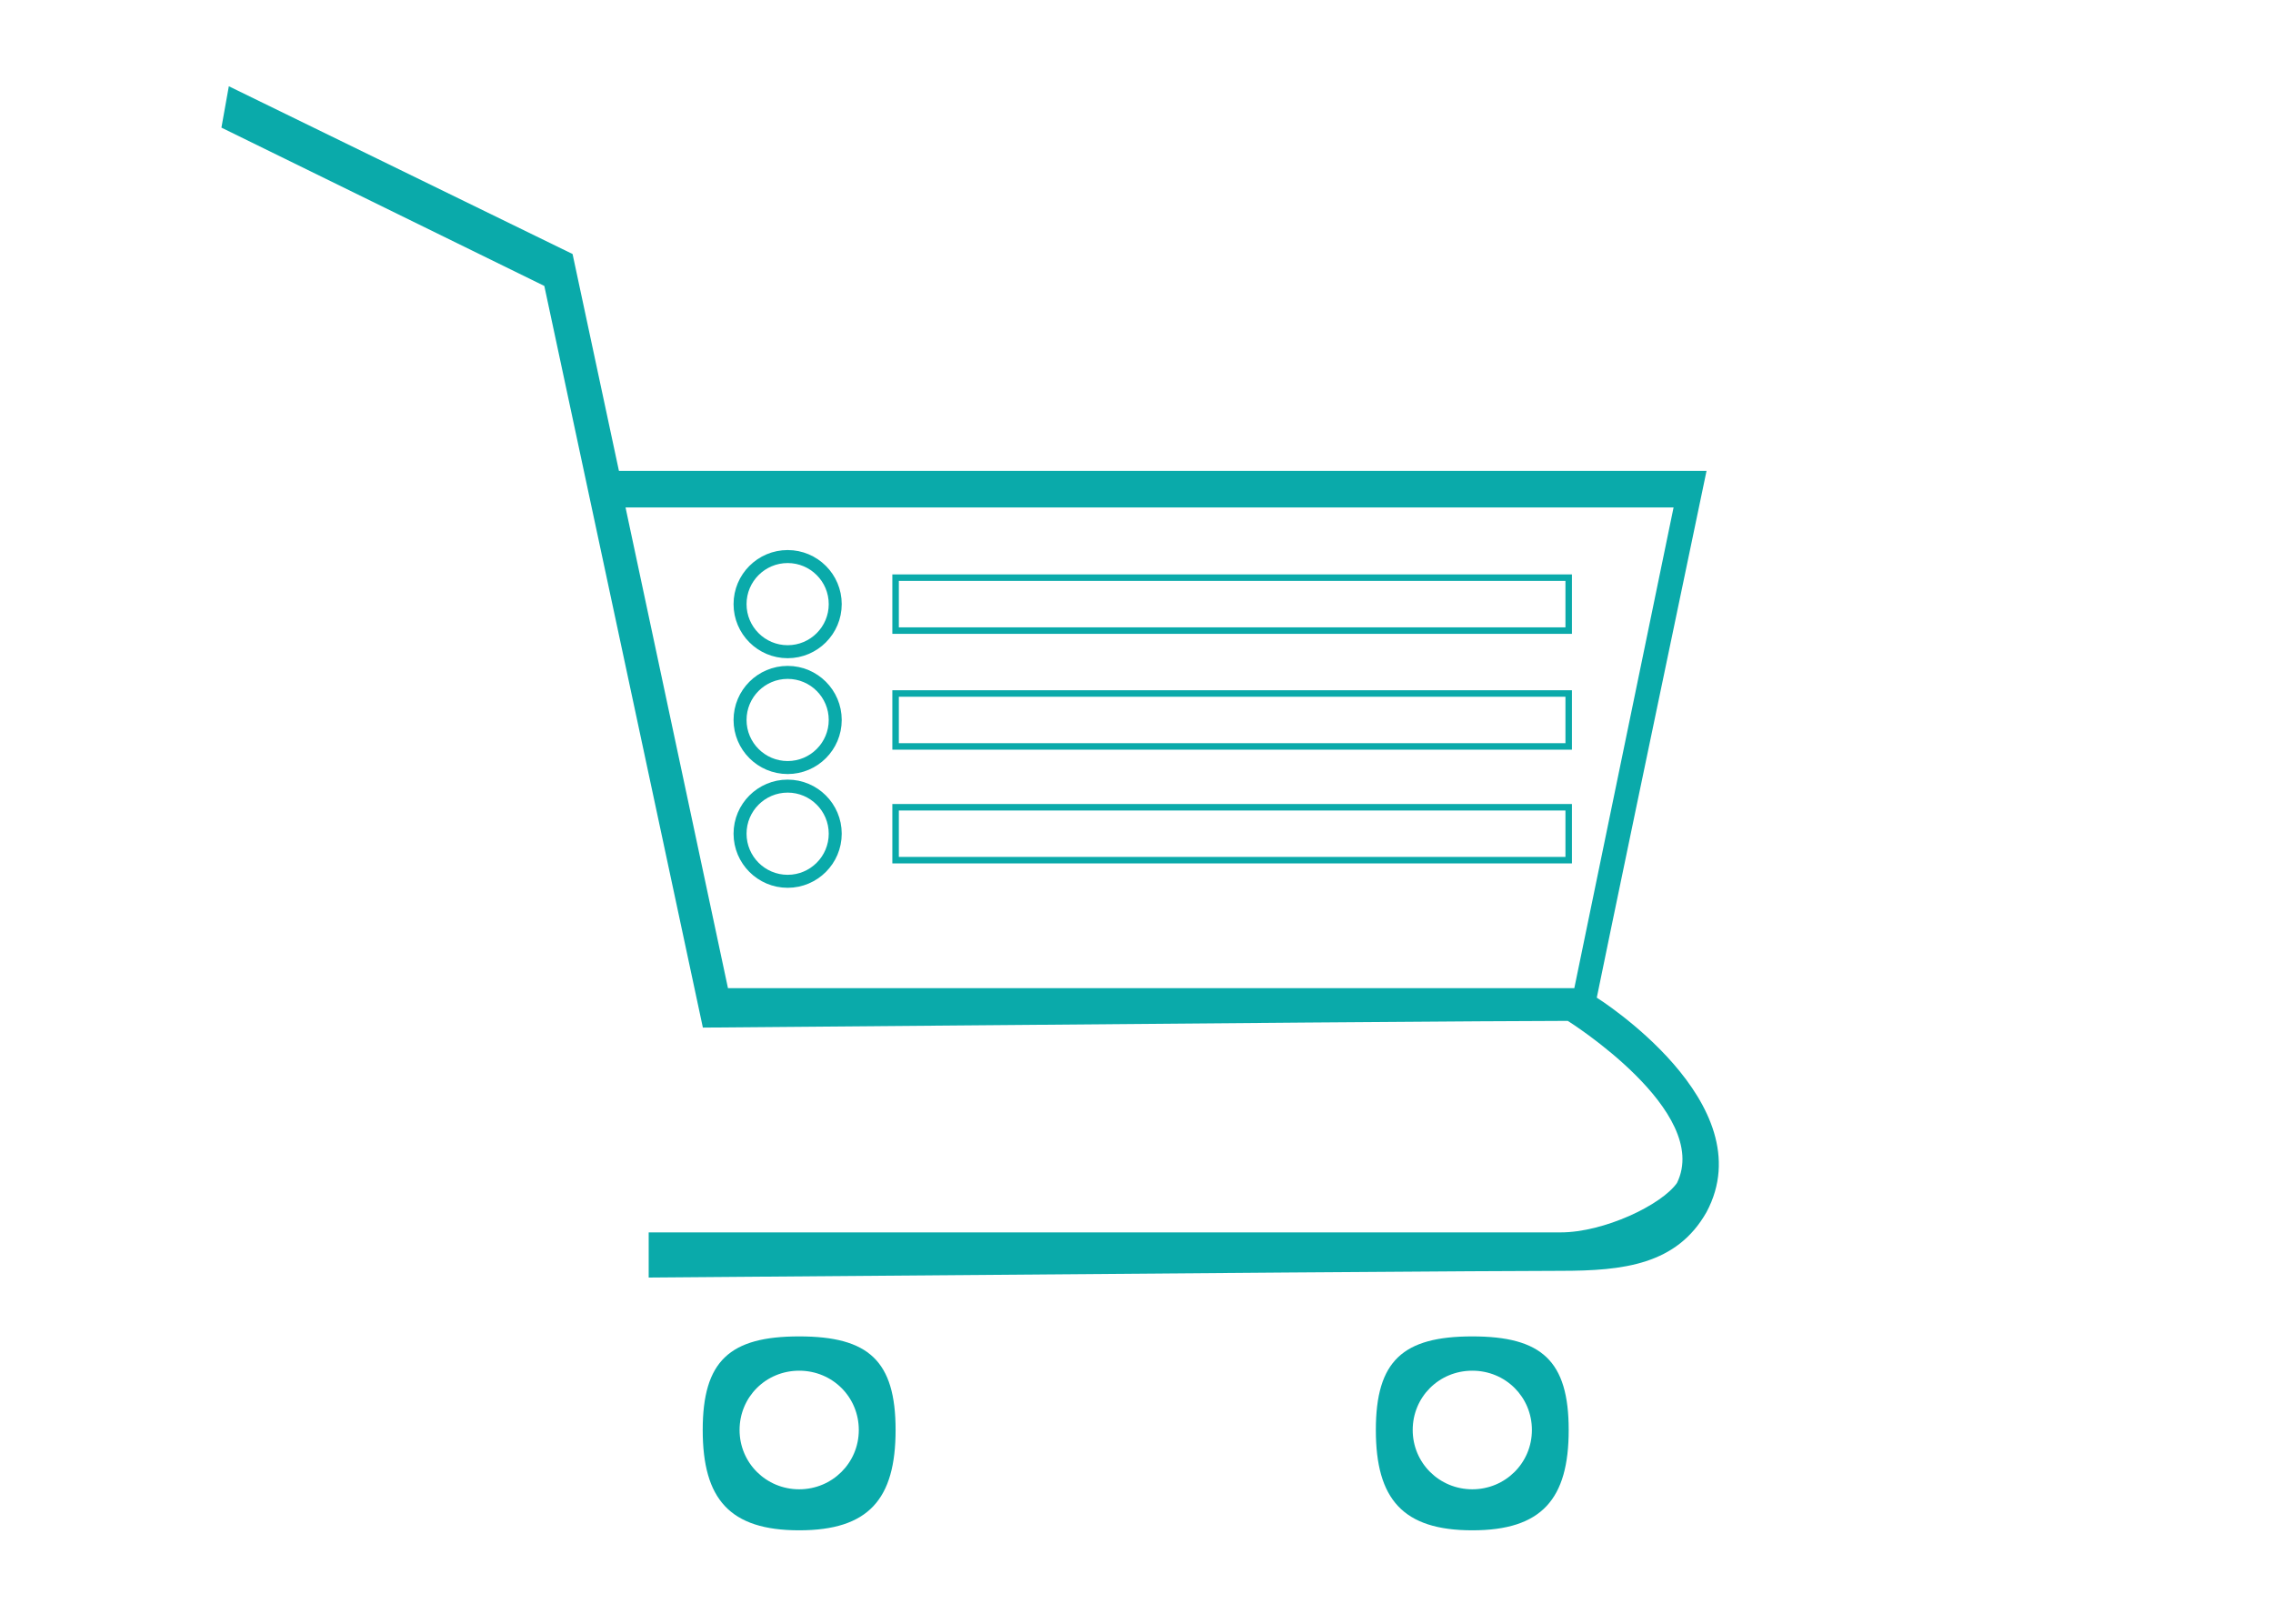 <?xml version="1.0" encoding="UTF-8" standalone="no"?>
<!DOCTYPE svg PUBLIC "-//W3C//DTD SVG 1.1//EN" "http://www.w3.org/Graphics/SVG/1.1/DTD/svg11.dtd">
<svg version="1.1" xmlns="http://www.w3.org/2000/svg" xmlns:xlink="http://www.w3.org/1999/xlink" preserveAspectRatio="xMidYMid meet" viewBox="0 0 700 500" width="700" height="500"><defs><path d="M242.57 200.68C234.48 200.68 227.91 194.12 227.91 186.03C227.91 177.94 234.48 171.38 242.57 171.38C250.65 171.38 257.22 177.94 257.22 186.03C257.22 194.12 250.65 200.68 242.57 200.68Z" id="c2a0b1Ek2l"></path><path d="M242.57 200.68C234.48 200.68 227.91 194.12 227.91 186.03C227.91 177.94 234.48 171.38 242.57 171.38C250.65 171.38 257.22 177.94 257.22 186.03C257.22 194.12 250.65 200.68 242.57 200.68Z" id="hjdUNJvy5"></path><path d="M242.57 271.38C234.48 271.38 227.91 264.81 227.91 256.72C227.91 248.64 234.48 242.07 242.57 242.07C250.65 242.07 257.22 248.64 257.22 256.72C257.22 264.81 250.65 271.38 242.57 271.38Z" id="arH3HYInn"></path><path d="M242.57 271.38C234.48 271.38 227.91 264.81 227.91 256.72C227.91 248.64 234.48 242.07 242.57 242.07C250.65 242.07 257.22 248.64 257.22 256.72C257.22 264.81 250.65 271.38 242.57 271.38Z" id="d1K1rdIDs"></path><path d="M242.57 236.35C234.48 236.35 227.91 229.79 227.91 221.7C227.91 213.61 234.48 207.05 242.57 207.05C250.65 207.05 257.22 213.61 257.22 221.7C257.22 229.79 250.65 236.35 242.57 236.35Z" id="a2RtQFOXmN"></path><path d="M242.57 236.35C234.48 236.35 227.91 229.79 227.91 221.7C227.91 213.61 234.48 207.05 242.57 207.05C250.65 207.05 257.22 213.61 257.22 221.7C257.22 229.79 250.65 236.35 242.57 236.35Z" id="bclXlcwgx"></path><path d="M483.1 177.88L275.81 177.88L275.81 194.18L483.1 194.18L483.1 177.88Z" id="a9gISTZ6H"></path><path d="M483.1 177.88L275.81 177.88L275.81 194.18L483.1 194.18L483.1 177.88Z" id="ayTy3IxTp"></path><path d="M483.1 213.55L275.81 213.55L275.81 229.85L483.1 229.85L483.1 213.55Z" id="a1LN1Wy1I1"></path><path d="M483.1 213.55L275.81 213.55L275.81 229.85L483.1 229.85L483.1 213.55Z" id="b1mONfZJQ8"></path><path d="M483.1 248.58L275.81 248.58L275.81 264.87L483.1 264.87L483.1 248.58Z" id="aPAATfqZb"></path><path d="M483.1 248.58L275.81 248.58L275.81 264.87L483.1 264.87L483.1 248.58Z" id="aCu5l3wW2"></path><path d="M525.55 145L190.61 145L176.33 78.22L70.47 26.56L68.19 39.3L167.63 88.05L216.46 316.43C375.22 315.05 464.01 314.36 482.82 314.36C482.82 314.36 527.21 342.18 516.46 364.25C511.68 371.09 493.91 379.49 480.63 379.49C461.91 379.49 368.29 379.49 199.77 379.49L199.77 393.4C368.28 392.02 461.9 391.33 480.63 391.33C499.97 391.33 516.37 389.45 525.55 373.24C543.52 339.64 491.75 307.21 491.75 307.21C496.5 284.03 507.77 229.96 525.55 145ZM192.64 156.25L515.4 156.25L484.83 304.29L224.19 304.29L192.64 156.25Z" id="butdzx351"></path><path d="M216.41 440.34C216.41 461.63 224.73 471.23 246.12 471.23C267.51 471.23 275.81 461.63 275.81 440.34C275.81 419.05 267.51 411.52 246.12 411.52C224.73 411.52 216.41 419.05 216.41 440.34ZM227.76 440.34C227.76 430.18 235.87 422.08 246.12 422.08C256.37 422.08 264.48 430.18 264.48 440.34C264.48 450.5 256.28 458.6 246.12 458.6C235.96 458.6 227.76 450.5 227.76 440.34Z" id="l2H1IKFES"></path><path d="M423.71 440.34C423.71 461.63 432.03 471.23 453.42 471.23C474.8 471.23 483.1 461.63 483.1 440.34C483.1 419.05 474.8 411.52 453.42 411.52C432.03 411.52 423.71 419.05 423.71 440.34ZM435.06 440.34C435.06 430.18 443.16 422.08 453.42 422.08C463.67 422.08 471.77 430.18 471.77 440.34C471.77 450.5 463.57 458.6 453.42 458.6C443.26 458.6 435.06 450.5 435.06 440.34Z" id="b9v6DIsD9"></path></defs><g><g><g><use xlink:href="#c2a0b1Ek2l" opacity="1" fill="#1f1b2b" fill-opacity="0"></use><g><use xlink:href="#c2a0b1Ek2l" opacity="1" fill-opacity="0" stroke="#000000" stroke-width="1" stroke-opacity="0"></use></g></g><g><use xlink:href="#hjdUNJvy5" opacity="1" fill="#000000" fill-opacity="0"></use><g><use xlink:href="#hjdUNJvy5" opacity="1" fill-opacity="0" stroke="#0aaaaa" stroke-width="4" stroke-opacity="1"></use></g></g><g><use xlink:href="#arH3HYInn" opacity="1" fill="#1f1b2b" fill-opacity="0"></use><g><use xlink:href="#arH3HYInn" opacity="1" fill-opacity="0" stroke="#000000" stroke-width="1" stroke-opacity="0"></use></g></g><g><use xlink:href="#d1K1rdIDs" opacity="1" fill="#000000" fill-opacity="0"></use><g><use xlink:href="#d1K1rdIDs" opacity="1" fill-opacity="0" stroke="#0aaaaa" stroke-width="4" stroke-opacity="1"></use></g></g><g><use xlink:href="#a2RtQFOXmN" opacity="1" fill="#1f1b2b" fill-opacity="0"></use><g><use xlink:href="#a2RtQFOXmN" opacity="1" fill-opacity="0" stroke="#000000" stroke-width="1" stroke-opacity="0"></use></g></g><g><use xlink:href="#bclXlcwgx" opacity="1" fill="#000000" fill-opacity="0"></use><g><use xlink:href="#bclXlcwgx" opacity="1" fill-opacity="0" stroke="#0aaaaa" stroke-width="4" stroke-opacity="1"></use></g></g><g><use xlink:href="#a9gISTZ6H" opacity="1" fill="#1c5e9b" fill-opacity="0"></use><g><use xlink:href="#a9gISTZ6H" opacity="1" fill-opacity="0" stroke="#000000" stroke-width="1" stroke-opacity="0"></use></g></g><g><use xlink:href="#ayTy3IxTp" opacity="1" fill="#000000" fill-opacity="0"></use><g><use xlink:href="#ayTy3IxTp" opacity="1" fill-opacity="0" stroke="#0aaaaa" stroke-width="2" stroke-opacity="1"></use></g></g><g><use xlink:href="#a1LN1Wy1I1" opacity="1" fill="#1c5e9b" fill-opacity="0"></use><g><use xlink:href="#a1LN1Wy1I1" opacity="1" fill-opacity="0" stroke="#000000" stroke-width="1" stroke-opacity="0"></use></g></g><g><use xlink:href="#b1mONfZJQ8" opacity="1" fill="#000000" fill-opacity="0"></use><g><use xlink:href="#b1mONfZJQ8" opacity="1" fill-opacity="0" stroke="#0aaaaa" stroke-width="2" stroke-opacity="1"></use></g></g><g><use xlink:href="#aPAATfqZb" opacity="1" fill="#1c5e9b" fill-opacity="0"></use><g><use xlink:href="#aPAATfqZb" opacity="1" fill-opacity="0" stroke="#000000" stroke-width="1" stroke-opacity="0"></use></g></g><g><use xlink:href="#aCu5l3wW2" opacity="1" fill="#000000" fill-opacity="0"></use><g><use xlink:href="#aCu5l3wW2" opacity="1" fill-opacity="0" stroke="#0aaaaa" stroke-width="2" stroke-opacity="1"></use></g></g><g><use xlink:href="#butdzx351" opacity="1" fill="#0aaaaa" fill-opacity="1"></use><g><use xlink:href="#butdzx351" opacity="1" fill-opacity="0" stroke="#000000" stroke-width="1" stroke-opacity="0"></use></g></g><g><use xlink:href="#l2H1IKFES" opacity="1" fill="#0aaaaa" fill-opacity="1"></use><g><use xlink:href="#l2H1IKFES" opacity="1" fill-opacity="0" stroke="#000000" stroke-width="1" stroke-opacity="0"></use></g></g><g><use xlink:href="#b9v6DIsD9" opacity="1" fill="#0aaaaa" fill-opacity="1"></use><g><use xlink:href="#b9v6DIsD9" opacity="1" fill-opacity="0" stroke="#000000" stroke-width="1" stroke-opacity="0"></use></g></g></g></g></svg>